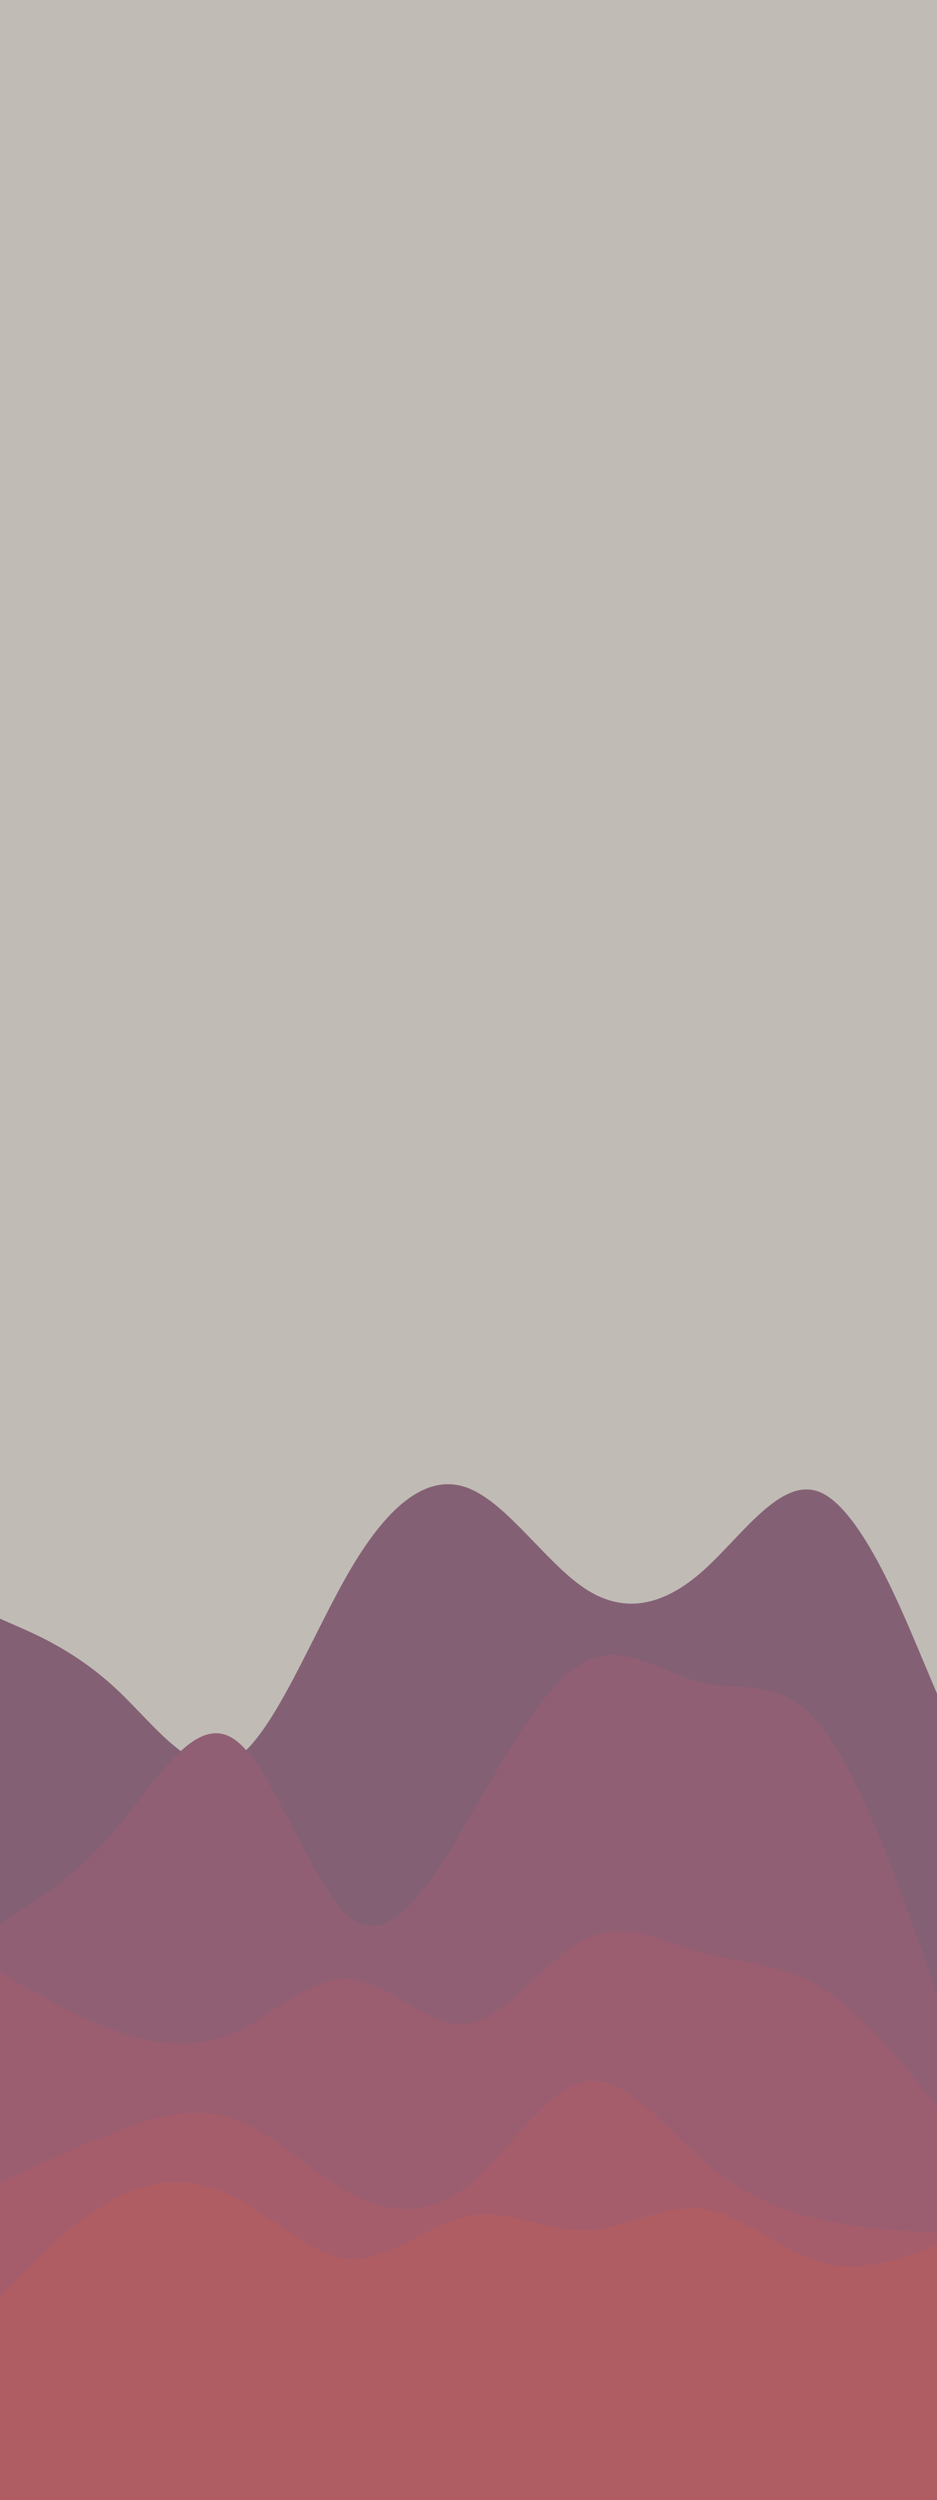 <svg id="visual" viewBox="0 0 600 1600" width="600" height="1600" xmlns="http://www.w3.org/2000/svg" xmlns:xlink="http://www.w3.org/1999/xlink" version="1.1"><rect x="0" y="0" width="600" height="1600" fill="#C0BCB5"></rect><path d="M0 1036L12.5 1041.5C25 1047 50 1058 75 1081.5C100 1105 125 1141 150 1126.2C175 1111.3 200 1045.7 225 1003.5C250 961.3 275 942.7 300 952.5C325 962.3 350 1000.7 375 1017C400 1033.3 425 1027.7 450 1005.5C475 983.3 500 944.7 525 955C550 965.3 575 1024.7 587.5 1054.3L600 1084L600 1601L587.5 1601C575 1601 550 1601 525 1601C500 1601 475 1601 450 1601C425 1601 400 1601 375 1601C350 1601 325 1601 300 1601C275 1601 250 1601 225 1601C200 1601 175 1601 150 1601C125 1601 100 1601 75 1601C50 1601 25 1601 12.5 1601L0 1601Z" fill="#846075"></path><path d="M0 1231L12.5 1223.2C25 1215.3 50 1199.7 75 1169.8C100 1140 125 1096 150 1113.2C175 1130.3 200 1208.7 225 1227.8C250 1247 275 1207 300 1164.2C325 1121.3 350 1075.7 375 1063.2C400 1050.7 425 1071.3 450 1077C475 1082.7 500 1073.3 525 1104C550 1134.7 575 1205.3 587.5 1240.7L600 1276L600 1601L587.5 1601C575 1601 550 1601 525 1601C500 1601 475 1601 450 1601C425 1601 400 1601 375 1601C350 1601 325 1601 300 1601C275 1601 250 1601 225 1601C200 1601 175 1601 150 1601C125 1601 100 1601 75 1601C50 1601 25 1601 12.5 1601L0 1601Z" fill="#905f74"></path><path d="M0 1262L12.5 1269.3C25 1276.7 50 1291.3 75 1300.2C100 1309 125 1312 150 1300.8C175 1289.7 200 1264.3 225 1266.7C250 1269 275 1299 300 1295C325 1291 350 1253 375 1241C400 1229 425 1243 450 1249.8C475 1256.7 500 1256.3 525 1271.5C550 1286.7 575 1317.3 587.5 1332.7L600 1348L600 1601L587.5 1601C575 1601 550 1601 525 1601C500 1601 475 1601 450 1601C425 1601 400 1601 375 1601C350 1601 325 1601 300 1601C275 1601 250 1601 225 1601C200 1601 175 1601 150 1601C125 1601 100 1601 75 1601C50 1601 25 1601 12.5 1601L0 1601Z" fill="#9b5e70"></path><path d="M0 1397L12.5 1391.2C25 1385.3 50 1373.7 75 1364.2C100 1354.7 125 1347.3 150 1356.3C175 1365.3 200 1390.7 225 1404C250 1417.3 275 1418.7 300 1398.5C325 1378.3 350 1336.7 375 1332.3C400 1328 425 1361 450 1382.7C475 1404.3 500 1414.7 525 1420.5C550 1426.3 575 1427.7 587.5 1428.3L600 1429L600 1601L587.5 1601C575 1601 550 1601 525 1601C500 1601 475 1601 450 1601C425 1601 400 1601 375 1601C350 1601 325 1601 300 1601C275 1601 250 1601 225 1601C200 1601 175 1601 150 1601C125 1601 100 1601 75 1601C50 1601 25 1601 12.5 1601L0 1601Z" fill="#a65d6b"></path><path d="M0 1470L12.5 1457.3C25 1444.7 50 1419.3 75 1406.5C100 1393.7 125 1393.3 150 1406.2C175 1419 200 1445 225 1446C250 1447 275 1423 300 1418.3C325 1413.7 350 1428.3 375 1427.5C400 1426.7 425 1410.3 450 1413.8C475 1417.3 500 1440.7 525 1447.8C550 1455 575 1446 587.5 1441.5L600 1437L600 1601L587.5 1601C575 1601 550 1601 525 1601C500 1601 475 1601 450 1601C425 1601 400 1601 375 1601C350 1601 325 1601 300 1601C275 1601 250 1601 225 1601C200 1601 175 1601 150 1601C125 1601 100 1601 75 1601C50 1601 25 1601 12.5 1601L0 1601Z" fill="#af5d63"></path></svg>